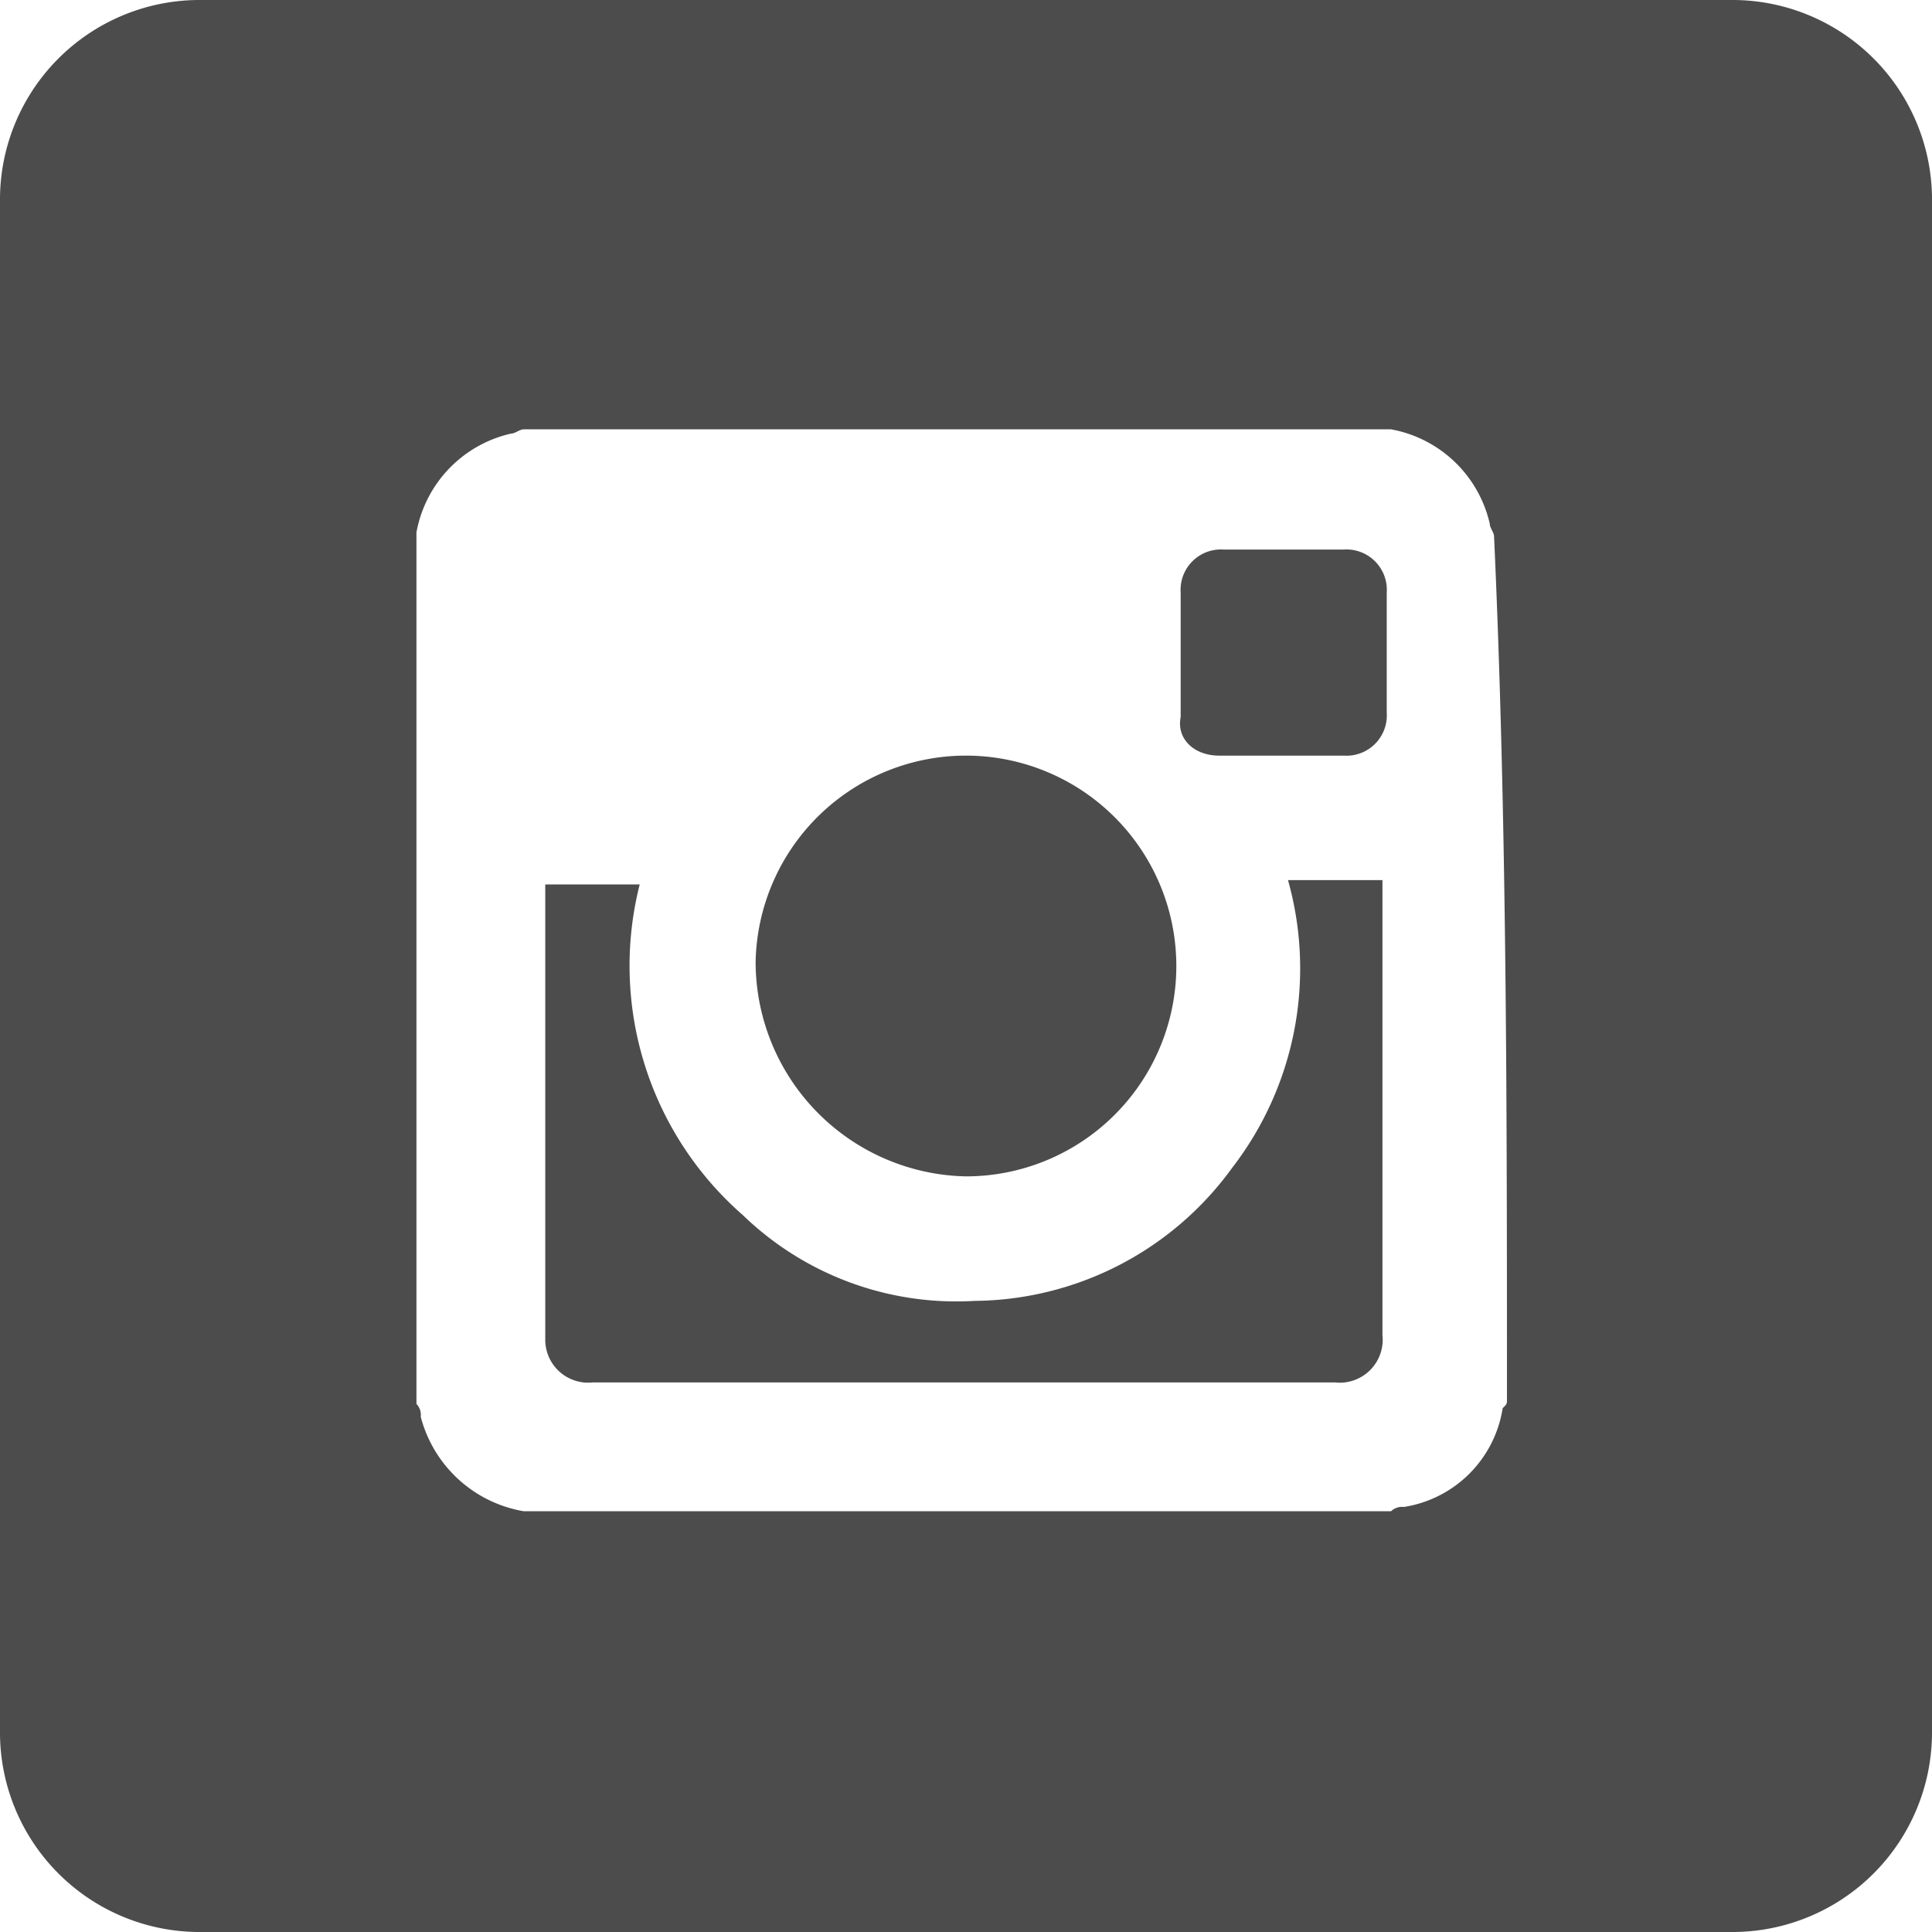 <svg xmlns="http://www.w3.org/2000/svg" viewBox="0 0 45 45"><defs><style>.cls-1{fill:#4c4c4c;}</style></defs><title>Asset 7</title><g id="Layer_2" data-name="Layer 2"><g id="index-page"><path class="cls-1" d="M22.5,27.4a4.9,4.9,0,1,0-4.9-5A5,5,0,0,0,22.5,27.4Z"/><path class="cls-1" d="M28.7,27.2a7.48,7.48,0,0,1-6,3.1,7.15,7.15,0,0,1-5.4-2,7.71,7.71,0,0,1-2.4-7.7H12.7V31.2a1,1,0,0,0,1.1,1H31.1a1,1,0,0,0,1.1-1.1V20.5H30A7.6,7.6,0,0,1,28.7,27.2Z"/><path class="cls-1" d="M28.4,17.6h2.9a.94.94,0,0,0,1-1V13.8a.94.94,0,0,0-1-1H28.5a.94.94,0,0,0-1,1v2.9C27.4,17.2,27.8,17.6,28.4,17.6Z"/><path class="cls-1" d="M40.4,0H4.6A4.65,4.65,0,0,0,0,4.6V40.4A4.65,4.65,0,0,0,4.6,45H40.4A4.65,4.65,0,0,0,45,40.4V4.6A4.65,4.65,0,0,0,40.4,0ZM35.1,32.6c0,.1,0,.1-.1.2a2.76,2.76,0,0,1-2.3,2.3.37.37,0,0,0-.3.1H12.2A3,3,0,0,1,9.8,33a.37.37,0,0,0-.1-.3V12.4a2.89,2.89,0,0,1,2.2-2.3c.1,0,.2-.1.3-.1H32.4a2.89,2.89,0,0,1,2.3,2.2c0,.1.1.2.1.3C35.1,19.1,35.1,25.9,35.1,32.6Z"/></g></g></svg>